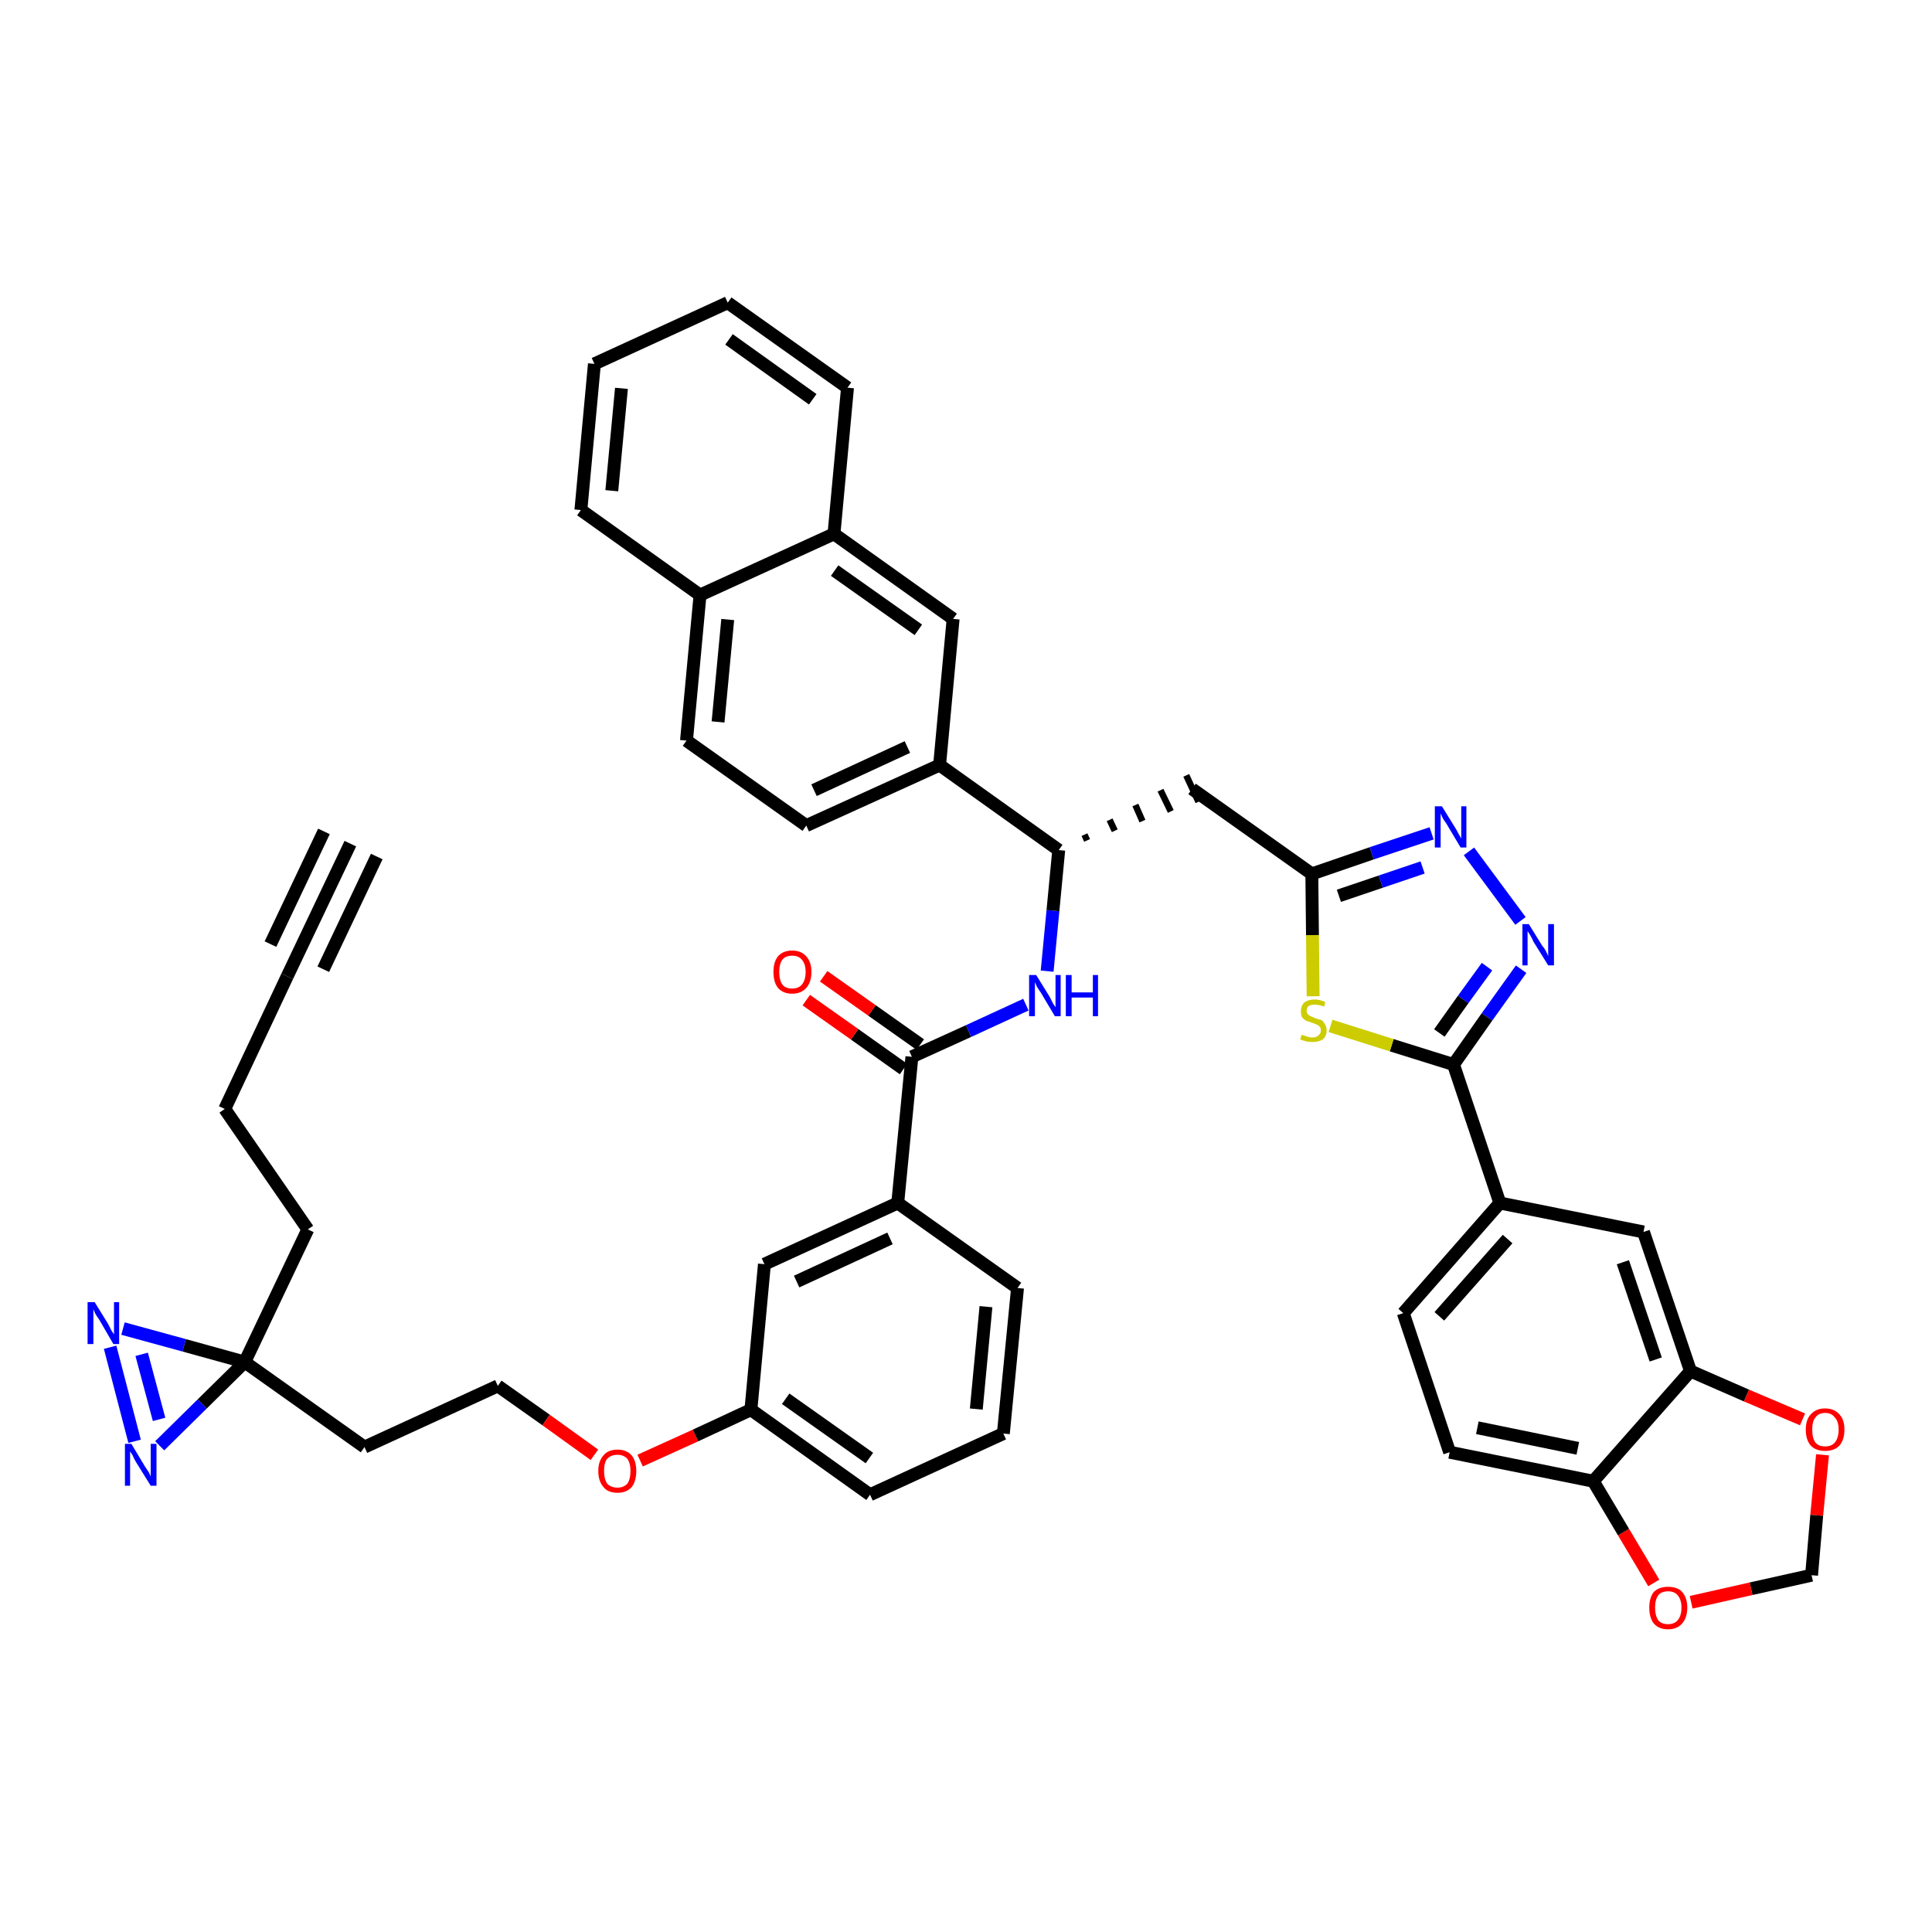 <?xml version='1.0' encoding='iso-8859-1'?>
<svg version='1.1' baseProfile='full'
              xmlns='http://www.w3.org/2000/svg'
                      xmlns:rdkit='http://www.rdkit.org/xml'
                      xmlns:xlink='http://www.w3.org/1999/xlink'
                  xml:space='preserve'
width='300px' height='300px' viewBox='0 0 300 300'>
<!-- END OF HEADER -->
<path class='bond-0 atom-0 atom-1' d='M 54.4,131.0 L 44.6,151.6' style='fill:none;fill-rule:evenodd;stroke:#000000;stroke-width:2.0px;stroke-linecap:butt;stroke-linejoin:miter;stroke-opacity:1' />
<path class='bond-0 atom-0 atom-1' d='M 50.3,129.1 L 42.0,146.6' style='fill:none;fill-rule:evenodd;stroke:#000000;stroke-width:2.0px;stroke-linecap:butt;stroke-linejoin:miter;stroke-opacity:1' />
<path class='bond-0 atom-0 atom-1' d='M 58.5,133.0 L 50.2,150.5' style='fill:none;fill-rule:evenodd;stroke:#000000;stroke-width:2.0px;stroke-linecap:butt;stroke-linejoin:miter;stroke-opacity:1' />
<path class='bond-1 atom-1 atom-2' d='M 44.6,151.6 L 34.9,172.2' style='fill:none;fill-rule:evenodd;stroke:#000000;stroke-width:2.0px;stroke-linecap:butt;stroke-linejoin:miter;stroke-opacity:1' />
<path class='bond-2 atom-2 atom-3' d='M 34.9,172.2 L 47.8,190.9' style='fill:none;fill-rule:evenodd;stroke:#000000;stroke-width:2.0px;stroke-linecap:butt;stroke-linejoin:miter;stroke-opacity:1' />
<path class='bond-3 atom-3 atom-4' d='M 47.8,190.9 L 38.0,211.5' style='fill:none;fill-rule:evenodd;stroke:#000000;stroke-width:2.0px;stroke-linecap:butt;stroke-linejoin:miter;stroke-opacity:1' />
<path class='bond-4 atom-4 atom-5' d='M 38.0,211.5 L 56.6,224.7' style='fill:none;fill-rule:evenodd;stroke:#000000;stroke-width:2.0px;stroke-linecap:butt;stroke-linejoin:miter;stroke-opacity:1' />
<path class='bond-42 atom-4 atom-43' d='M 38.0,211.5 L 28.6,208.9' style='fill:none;fill-rule:evenodd;stroke:#000000;stroke-width:2.0px;stroke-linecap:butt;stroke-linejoin:miter;stroke-opacity:1' />
<path class='bond-42 atom-4 atom-43' d='M 28.6,208.9 L 19.1,206.3' style='fill:none;fill-rule:evenodd;stroke:#0000FF;stroke-width:2.0px;stroke-linecap:butt;stroke-linejoin:miter;stroke-opacity:1' />
<path class='bond-44 atom-44 atom-4' d='M 24.8,224.5 L 31.4,218.0' style='fill:none;fill-rule:evenodd;stroke:#0000FF;stroke-width:2.0px;stroke-linecap:butt;stroke-linejoin:miter;stroke-opacity:1' />
<path class='bond-44 atom-44 atom-4' d='M 31.4,218.0 L 38.0,211.5' style='fill:none;fill-rule:evenodd;stroke:#000000;stroke-width:2.0px;stroke-linecap:butt;stroke-linejoin:miter;stroke-opacity:1' />
<path class='bond-5 atom-5 atom-6' d='M 56.6,224.7 L 77.3,215.2' style='fill:none;fill-rule:evenodd;stroke:#000000;stroke-width:2.0px;stroke-linecap:butt;stroke-linejoin:miter;stroke-opacity:1' />
<path class='bond-6 atom-6 atom-7' d='M 77.3,215.2 L 84.8,220.5' style='fill:none;fill-rule:evenodd;stroke:#000000;stroke-width:2.0px;stroke-linecap:butt;stroke-linejoin:miter;stroke-opacity:1' />
<path class='bond-6 atom-6 atom-7' d='M 84.8,220.5 L 92.3,225.9' style='fill:none;fill-rule:evenodd;stroke:#FF0000;stroke-width:2.0px;stroke-linecap:butt;stroke-linejoin:miter;stroke-opacity:1' />
<path class='bond-7 atom-7 atom-8' d='M 99.4,226.8 L 108.0,222.9' style='fill:none;fill-rule:evenodd;stroke:#FF0000;stroke-width:2.0px;stroke-linecap:butt;stroke-linejoin:miter;stroke-opacity:1' />
<path class='bond-7 atom-7 atom-8' d='M 108.0,222.9 L 116.6,218.9' style='fill:none;fill-rule:evenodd;stroke:#000000;stroke-width:2.0px;stroke-linecap:butt;stroke-linejoin:miter;stroke-opacity:1' />
<path class='bond-8 atom-8 atom-9' d='M 116.6,218.9 L 135.1,232.1' style='fill:none;fill-rule:evenodd;stroke:#000000;stroke-width:2.0px;stroke-linecap:butt;stroke-linejoin:miter;stroke-opacity:1' />
<path class='bond-8 atom-8 atom-9' d='M 122.0,217.2 L 135.0,226.4' style='fill:none;fill-rule:evenodd;stroke:#000000;stroke-width:2.0px;stroke-linecap:butt;stroke-linejoin:miter;stroke-opacity:1' />
<path class='bond-45 atom-42 atom-8' d='M 118.7,196.3 L 116.6,218.9' style='fill:none;fill-rule:evenodd;stroke:#000000;stroke-width:2.0px;stroke-linecap:butt;stroke-linejoin:miter;stroke-opacity:1' />
<path class='bond-9 atom-9 atom-10' d='M 135.1,232.1 L 155.8,222.6' style='fill:none;fill-rule:evenodd;stroke:#000000;stroke-width:2.0px;stroke-linecap:butt;stroke-linejoin:miter;stroke-opacity:1' />
<path class='bond-10 atom-10 atom-11' d='M 155.8,222.6 L 158.0,200.0' style='fill:none;fill-rule:evenodd;stroke:#000000;stroke-width:2.0px;stroke-linecap:butt;stroke-linejoin:miter;stroke-opacity:1' />
<path class='bond-10 atom-10 atom-11' d='M 151.6,218.8 L 153.1,202.9' style='fill:none;fill-rule:evenodd;stroke:#000000;stroke-width:2.0px;stroke-linecap:butt;stroke-linejoin:miter;stroke-opacity:1' />
<path class='bond-11 atom-11 atom-12' d='M 158.0,200.0 L 139.4,186.8' style='fill:none;fill-rule:evenodd;stroke:#000000;stroke-width:2.0px;stroke-linecap:butt;stroke-linejoin:miter;stroke-opacity:1' />
<path class='bond-12 atom-12 atom-13' d='M 139.4,186.8 L 141.6,164.1' style='fill:none;fill-rule:evenodd;stroke:#000000;stroke-width:2.0px;stroke-linecap:butt;stroke-linejoin:miter;stroke-opacity:1' />
<path class='bond-41 atom-12 atom-42' d='M 139.4,186.8 L 118.7,196.3' style='fill:none;fill-rule:evenodd;stroke:#000000;stroke-width:2.0px;stroke-linecap:butt;stroke-linejoin:miter;stroke-opacity:1' />
<path class='bond-41 atom-12 atom-42' d='M 138.2,192.3 L 123.7,199.0' style='fill:none;fill-rule:evenodd;stroke:#000000;stroke-width:2.0px;stroke-linecap:butt;stroke-linejoin:miter;stroke-opacity:1' />
<path class='bond-13 atom-13 atom-14' d='M 142.9,162.2 L 135.4,156.9' style='fill:none;fill-rule:evenodd;stroke:#000000;stroke-width:2.0px;stroke-linecap:butt;stroke-linejoin:miter;stroke-opacity:1' />
<path class='bond-13 atom-13 atom-14' d='M 135.4,156.9 L 127.9,151.6' style='fill:none;fill-rule:evenodd;stroke:#FF0000;stroke-width:2.0px;stroke-linecap:butt;stroke-linejoin:miter;stroke-opacity:1' />
<path class='bond-13 atom-13 atom-14' d='M 140.3,166.0 L 132.7,160.6' style='fill:none;fill-rule:evenodd;stroke:#000000;stroke-width:2.0px;stroke-linecap:butt;stroke-linejoin:miter;stroke-opacity:1' />
<path class='bond-13 atom-13 atom-14' d='M 132.7,160.6 L 125.2,155.3' style='fill:none;fill-rule:evenodd;stroke:#FF0000;stroke-width:2.0px;stroke-linecap:butt;stroke-linejoin:miter;stroke-opacity:1' />
<path class='bond-14 atom-13 atom-15' d='M 141.6,164.1 L 150.4,160.1' style='fill:none;fill-rule:evenodd;stroke:#000000;stroke-width:2.0px;stroke-linecap:butt;stroke-linejoin:miter;stroke-opacity:1' />
<path class='bond-14 atom-13 atom-15' d='M 150.4,160.1 L 159.3,156.0' style='fill:none;fill-rule:evenodd;stroke:#0000FF;stroke-width:2.0px;stroke-linecap:butt;stroke-linejoin:miter;stroke-opacity:1' />
<path class='bond-15 atom-15 atom-16' d='M 162.6,150.8 L 163.5,141.4' style='fill:none;fill-rule:evenodd;stroke:#0000FF;stroke-width:2.0px;stroke-linecap:butt;stroke-linejoin:miter;stroke-opacity:1' />
<path class='bond-15 atom-15 atom-16' d='M 163.5,141.4 L 164.4,132.0' style='fill:none;fill-rule:evenodd;stroke:#000000;stroke-width:2.0px;stroke-linecap:butt;stroke-linejoin:miter;stroke-opacity:1' />
<path class='bond-16 atom-16 atom-17' d='M 168.8,130.5 L 168.4,129.6' style='fill:none;fill-rule:evenodd;stroke:#000000;stroke-width:1.0px;stroke-linecap:butt;stroke-linejoin:miter;stroke-opacity:1' />
<path class='bond-16 atom-16 atom-17' d='M 173.1,129.0 L 172.3,127.3' style='fill:none;fill-rule:evenodd;stroke:#000000;stroke-width:1.0px;stroke-linecap:butt;stroke-linejoin:miter;stroke-opacity:1' />
<path class='bond-16 atom-16 atom-17' d='M 177.4,127.5 L 176.3,125.0' style='fill:none;fill-rule:evenodd;stroke:#000000;stroke-width:1.0px;stroke-linecap:butt;stroke-linejoin:miter;stroke-opacity:1' />
<path class='bond-16 atom-16 atom-17' d='M 181.8,126.0 L 180.2,122.7' style='fill:none;fill-rule:evenodd;stroke:#000000;stroke-width:1.0px;stroke-linecap:butt;stroke-linejoin:miter;stroke-opacity:1' />
<path class='bond-16 atom-16 atom-17' d='M 186.1,124.5 L 184.2,120.4' style='fill:none;fill-rule:evenodd;stroke:#000000;stroke-width:1.0px;stroke-linecap:butt;stroke-linejoin:miter;stroke-opacity:1' />
<path class='bond-31 atom-16 atom-32' d='M 164.4,132.0 L 145.9,118.8' style='fill:none;fill-rule:evenodd;stroke:#000000;stroke-width:2.0px;stroke-linecap:butt;stroke-linejoin:miter;stroke-opacity:1' />
<path class='bond-17 atom-17 atom-18' d='M 185.1,122.5 L 203.7,135.7' style='fill:none;fill-rule:evenodd;stroke:#000000;stroke-width:2.0px;stroke-linecap:butt;stroke-linejoin:miter;stroke-opacity:1' />
<path class='bond-18 atom-18 atom-19' d='M 203.7,135.7 L 213.0,132.5' style='fill:none;fill-rule:evenodd;stroke:#000000;stroke-width:2.0px;stroke-linecap:butt;stroke-linejoin:miter;stroke-opacity:1' />
<path class='bond-18 atom-18 atom-19' d='M 213.0,132.5 L 222.3,129.4' style='fill:none;fill-rule:evenodd;stroke:#0000FF;stroke-width:2.0px;stroke-linecap:butt;stroke-linejoin:miter;stroke-opacity:1' />
<path class='bond-18 atom-18 atom-19' d='M 207.9,139.1 L 214.4,136.9' style='fill:none;fill-rule:evenodd;stroke:#000000;stroke-width:2.0px;stroke-linecap:butt;stroke-linejoin:miter;stroke-opacity:1' />
<path class='bond-18 atom-18 atom-19' d='M 214.4,136.9 L 220.9,134.7' style='fill:none;fill-rule:evenodd;stroke:#0000FF;stroke-width:2.0px;stroke-linecap:butt;stroke-linejoin:miter;stroke-opacity:1' />
<path class='bond-46 atom-31 atom-18' d='M 203.9,154.7 L 203.8,145.2' style='fill:none;fill-rule:evenodd;stroke:#CCCC00;stroke-width:2.0px;stroke-linecap:butt;stroke-linejoin:miter;stroke-opacity:1' />
<path class='bond-46 atom-31 atom-18' d='M 203.8,145.2 L 203.7,135.7' style='fill:none;fill-rule:evenodd;stroke:#000000;stroke-width:2.0px;stroke-linecap:butt;stroke-linejoin:miter;stroke-opacity:1' />
<path class='bond-19 atom-19 atom-20' d='M 228.1,132.2 L 236.1,143.0' style='fill:none;fill-rule:evenodd;stroke:#0000FF;stroke-width:2.0px;stroke-linecap:butt;stroke-linejoin:miter;stroke-opacity:1' />
<path class='bond-20 atom-20 atom-21' d='M 236.2,150.5 L 230.9,157.9' style='fill:none;fill-rule:evenodd;stroke:#0000FF;stroke-width:2.0px;stroke-linecap:butt;stroke-linejoin:miter;stroke-opacity:1' />
<path class='bond-20 atom-20 atom-21' d='M 230.9,157.9 L 225.7,165.3' style='fill:none;fill-rule:evenodd;stroke:#000000;stroke-width:2.0px;stroke-linecap:butt;stroke-linejoin:miter;stroke-opacity:1' />
<path class='bond-20 atom-20 atom-21' d='M 230.9,150.1 L 227.2,155.2' style='fill:none;fill-rule:evenodd;stroke:#0000FF;stroke-width:2.0px;stroke-linecap:butt;stroke-linejoin:miter;stroke-opacity:1' />
<path class='bond-20 atom-20 atom-21' d='M 227.2,155.2 L 223.5,160.4' style='fill:none;fill-rule:evenodd;stroke:#000000;stroke-width:2.0px;stroke-linecap:butt;stroke-linejoin:miter;stroke-opacity:1' />
<path class='bond-21 atom-21 atom-22' d='M 225.7,165.3 L 232.9,186.8' style='fill:none;fill-rule:evenodd;stroke:#000000;stroke-width:2.0px;stroke-linecap:butt;stroke-linejoin:miter;stroke-opacity:1' />
<path class='bond-30 atom-21 atom-31' d='M 225.7,165.3 L 216.1,162.3' style='fill:none;fill-rule:evenodd;stroke:#000000;stroke-width:2.0px;stroke-linecap:butt;stroke-linejoin:miter;stroke-opacity:1' />
<path class='bond-30 atom-21 atom-31' d='M 216.1,162.3 L 206.6,159.3' style='fill:none;fill-rule:evenodd;stroke:#CCCC00;stroke-width:2.0px;stroke-linecap:butt;stroke-linejoin:miter;stroke-opacity:1' />
<path class='bond-22 atom-22 atom-23' d='M 232.9,186.8 L 217.9,203.9' style='fill:none;fill-rule:evenodd;stroke:#000000;stroke-width:2.0px;stroke-linecap:butt;stroke-linejoin:miter;stroke-opacity:1' />
<path class='bond-22 atom-22 atom-23' d='M 234.1,192.4 L 223.5,204.4' style='fill:none;fill-rule:evenodd;stroke:#000000;stroke-width:2.0px;stroke-linecap:butt;stroke-linejoin:miter;stroke-opacity:1' />
<path class='bond-48 atom-27 atom-22' d='M 255.2,191.3 L 232.9,186.8' style='fill:none;fill-rule:evenodd;stroke:#000000;stroke-width:2.0px;stroke-linecap:butt;stroke-linejoin:miter;stroke-opacity:1' />
<path class='bond-23 atom-23 atom-24' d='M 217.9,203.9 L 225.1,225.5' style='fill:none;fill-rule:evenodd;stroke:#000000;stroke-width:2.0px;stroke-linecap:butt;stroke-linejoin:miter;stroke-opacity:1' />
<path class='bond-24 atom-24 atom-25' d='M 225.1,225.5 L 247.4,230.0' style='fill:none;fill-rule:evenodd;stroke:#000000;stroke-width:2.0px;stroke-linecap:butt;stroke-linejoin:miter;stroke-opacity:1' />
<path class='bond-24 atom-24 atom-25' d='M 229.4,221.7 L 245.0,224.9' style='fill:none;fill-rule:evenodd;stroke:#000000;stroke-width:2.0px;stroke-linecap:butt;stroke-linejoin:miter;stroke-opacity:1' />
<path class='bond-25 atom-25 atom-26' d='M 247.4,230.0 L 262.5,212.9' style='fill:none;fill-rule:evenodd;stroke:#000000;stroke-width:2.0px;stroke-linecap:butt;stroke-linejoin:miter;stroke-opacity:1' />
<path class='bond-50 atom-30 atom-25' d='M 256.8,245.8 L 252.1,237.9' style='fill:none;fill-rule:evenodd;stroke:#FF0000;stroke-width:2.0px;stroke-linecap:butt;stroke-linejoin:miter;stroke-opacity:1' />
<path class='bond-50 atom-30 atom-25' d='M 252.1,237.9 L 247.4,230.0' style='fill:none;fill-rule:evenodd;stroke:#000000;stroke-width:2.0px;stroke-linecap:butt;stroke-linejoin:miter;stroke-opacity:1' />
<path class='bond-26 atom-26 atom-27' d='M 262.5,212.9 L 255.2,191.3' style='fill:none;fill-rule:evenodd;stroke:#000000;stroke-width:2.0px;stroke-linecap:butt;stroke-linejoin:miter;stroke-opacity:1' />
<path class='bond-26 atom-26 atom-27' d='M 257.1,211.1 L 252.0,196.0' style='fill:none;fill-rule:evenodd;stroke:#000000;stroke-width:2.0px;stroke-linecap:butt;stroke-linejoin:miter;stroke-opacity:1' />
<path class='bond-27 atom-26 atom-28' d='M 262.5,212.9 L 271.2,216.7' style='fill:none;fill-rule:evenodd;stroke:#000000;stroke-width:2.0px;stroke-linecap:butt;stroke-linejoin:miter;stroke-opacity:1' />
<path class='bond-27 atom-26 atom-28' d='M 271.2,216.7 L 279.9,220.4' style='fill:none;fill-rule:evenodd;stroke:#FF0000;stroke-width:2.0px;stroke-linecap:butt;stroke-linejoin:miter;stroke-opacity:1' />
<path class='bond-28 atom-28 atom-29' d='M 283.0,225.9 L 282.1,235.3' style='fill:none;fill-rule:evenodd;stroke:#FF0000;stroke-width:2.0px;stroke-linecap:butt;stroke-linejoin:miter;stroke-opacity:1' />
<path class='bond-28 atom-28 atom-29' d='M 282.1,235.3 L 281.3,244.6' style='fill:none;fill-rule:evenodd;stroke:#000000;stroke-width:2.0px;stroke-linecap:butt;stroke-linejoin:miter;stroke-opacity:1' />
<path class='bond-29 atom-29 atom-30' d='M 281.3,244.6 L 271.9,246.7' style='fill:none;fill-rule:evenodd;stroke:#000000;stroke-width:2.0px;stroke-linecap:butt;stroke-linejoin:miter;stroke-opacity:1' />
<path class='bond-29 atom-29 atom-30' d='M 271.9,246.7 L 262.6,248.8' style='fill:none;fill-rule:evenodd;stroke:#FF0000;stroke-width:2.0px;stroke-linecap:butt;stroke-linejoin:miter;stroke-opacity:1' />
<path class='bond-32 atom-32 atom-33' d='M 145.9,118.8 L 125.2,128.2' style='fill:none;fill-rule:evenodd;stroke:#000000;stroke-width:2.0px;stroke-linecap:butt;stroke-linejoin:miter;stroke-opacity:1' />
<path class='bond-32 atom-32 atom-33' d='M 140.9,116.0 L 126.4,122.7' style='fill:none;fill-rule:evenodd;stroke:#000000;stroke-width:2.0px;stroke-linecap:butt;stroke-linejoin:miter;stroke-opacity:1' />
<path class='bond-47 atom-41 atom-32' d='M 148.0,96.1 L 145.9,118.8' style='fill:none;fill-rule:evenodd;stroke:#000000;stroke-width:2.0px;stroke-linecap:butt;stroke-linejoin:miter;stroke-opacity:1' />
<path class='bond-33 atom-33 atom-34' d='M 125.2,128.2 L 106.6,115.0' style='fill:none;fill-rule:evenodd;stroke:#000000;stroke-width:2.0px;stroke-linecap:butt;stroke-linejoin:miter;stroke-opacity:1' />
<path class='bond-34 atom-34 atom-35' d='M 106.6,115.0 L 108.7,92.4' style='fill:none;fill-rule:evenodd;stroke:#000000;stroke-width:2.0px;stroke-linecap:butt;stroke-linejoin:miter;stroke-opacity:1' />
<path class='bond-34 atom-34 atom-35' d='M 111.5,112.1 L 113.0,96.2' style='fill:none;fill-rule:evenodd;stroke:#000000;stroke-width:2.0px;stroke-linecap:butt;stroke-linejoin:miter;stroke-opacity:1' />
<path class='bond-35 atom-35 atom-36' d='M 108.7,92.4 L 90.2,79.2' style='fill:none;fill-rule:evenodd;stroke:#000000;stroke-width:2.0px;stroke-linecap:butt;stroke-linejoin:miter;stroke-opacity:1' />
<path class='bond-49 atom-40 atom-35' d='M 129.5,82.9 L 108.7,92.4' style='fill:none;fill-rule:evenodd;stroke:#000000;stroke-width:2.0px;stroke-linecap:butt;stroke-linejoin:miter;stroke-opacity:1' />
<path class='bond-36 atom-36 atom-37' d='M 90.2,79.2 L 92.3,56.5' style='fill:none;fill-rule:evenodd;stroke:#000000;stroke-width:2.0px;stroke-linecap:butt;stroke-linejoin:miter;stroke-opacity:1' />
<path class='bond-36 atom-36 atom-37' d='M 95.0,76.2 L 96.5,60.3' style='fill:none;fill-rule:evenodd;stroke:#000000;stroke-width:2.0px;stroke-linecap:butt;stroke-linejoin:miter;stroke-opacity:1' />
<path class='bond-37 atom-37 atom-38' d='M 92.3,56.5 L 113.0,47.0' style='fill:none;fill-rule:evenodd;stroke:#000000;stroke-width:2.0px;stroke-linecap:butt;stroke-linejoin:miter;stroke-opacity:1' />
<path class='bond-38 atom-38 atom-39' d='M 113.0,47.0 L 131.6,60.2' style='fill:none;fill-rule:evenodd;stroke:#000000;stroke-width:2.0px;stroke-linecap:butt;stroke-linejoin:miter;stroke-opacity:1' />
<path class='bond-38 atom-38 atom-39' d='M 113.2,52.7 L 126.2,62.0' style='fill:none;fill-rule:evenodd;stroke:#000000;stroke-width:2.0px;stroke-linecap:butt;stroke-linejoin:miter;stroke-opacity:1' />
<path class='bond-39 atom-39 atom-40' d='M 131.6,60.2 L 129.5,82.9' style='fill:none;fill-rule:evenodd;stroke:#000000;stroke-width:2.0px;stroke-linecap:butt;stroke-linejoin:miter;stroke-opacity:1' />
<path class='bond-40 atom-40 atom-41' d='M 129.5,82.9 L 148.0,96.1' style='fill:none;fill-rule:evenodd;stroke:#000000;stroke-width:2.0px;stroke-linecap:butt;stroke-linejoin:miter;stroke-opacity:1' />
<path class='bond-40 atom-40 atom-41' d='M 129.6,88.6 L 142.6,97.8' style='fill:none;fill-rule:evenodd;stroke:#000000;stroke-width:2.0px;stroke-linecap:butt;stroke-linejoin:miter;stroke-opacity:1' />
<path class='bond-43 atom-43 atom-44' d='M 17.1,209.2 L 20.9,223.8' style='fill:none;fill-rule:evenodd;stroke:#0000FF;stroke-width:2.0px;stroke-linecap:butt;stroke-linejoin:miter;stroke-opacity:1' />
<path class='bond-43 atom-43 atom-44' d='M 22.0,210.3 L 24.7,220.4' style='fill:none;fill-rule:evenodd;stroke:#0000FF;stroke-width:2.0px;stroke-linecap:butt;stroke-linejoin:miter;stroke-opacity:1' />
<path  class='atom-7' d='M 92.9 228.4
Q 92.9 226.9, 93.7 226.0
Q 94.4 225.1, 95.9 225.1
Q 97.3 225.1, 98.1 226.0
Q 98.8 226.9, 98.8 228.4
Q 98.8 230.0, 98.1 230.9
Q 97.3 231.8, 95.9 231.8
Q 94.4 231.8, 93.7 230.9
Q 92.9 230.0, 92.9 228.4
M 95.9 231.0
Q 96.8 231.0, 97.4 230.4
Q 97.9 229.7, 97.9 228.4
Q 97.9 227.2, 97.4 226.5
Q 96.8 225.9, 95.9 225.9
Q 94.9 225.9, 94.3 226.5
Q 93.8 227.1, 93.8 228.4
Q 93.8 229.7, 94.3 230.4
Q 94.9 231.0, 95.9 231.0
' fill='#FF0000'/>
<path  class='atom-14' d='M 120.1 150.9
Q 120.1 149.4, 120.8 148.5
Q 121.6 147.6, 123.0 147.6
Q 124.4 147.6, 125.2 148.5
Q 126.0 149.4, 126.0 150.9
Q 126.0 152.5, 125.2 153.4
Q 124.4 154.3, 123.0 154.3
Q 121.6 154.3, 120.8 153.4
Q 120.1 152.5, 120.1 150.9
M 123.0 153.5
Q 124.0 153.5, 124.5 152.9
Q 125.1 152.2, 125.1 150.9
Q 125.1 149.7, 124.5 149.0
Q 124.0 148.4, 123.0 148.4
Q 122.0 148.4, 121.5 149.0
Q 121.0 149.7, 121.0 150.9
Q 121.0 152.2, 121.5 152.9
Q 122.0 153.5, 123.0 153.5
' fill='#FF0000'/>
<path  class='atom-15' d='M 160.9 151.4
L 163.0 154.8
Q 163.2 155.2, 163.5 155.8
Q 163.9 156.4, 163.9 156.4
L 163.9 151.4
L 164.7 151.4
L 164.7 157.8
L 163.8 157.8
L 161.6 154.1
Q 161.3 153.7, 161.0 153.2
Q 160.8 152.7, 160.7 152.5
L 160.7 157.8
L 159.8 157.8
L 159.8 151.4
L 160.9 151.4
' fill='#0000FF'/>
<path  class='atom-15' d='M 165.5 151.4
L 166.4 151.4
L 166.4 154.1
L 169.7 154.1
L 169.7 151.4
L 170.5 151.4
L 170.5 157.8
L 169.7 157.8
L 169.7 154.9
L 166.4 154.9
L 166.4 157.8
L 165.5 157.8
L 165.5 151.4
' fill='#0000FF'/>
<path  class='atom-19' d='M 223.9 125.2
L 226.0 128.6
Q 226.2 128.9, 226.5 129.5
Q 226.9 130.2, 226.9 130.2
L 226.9 125.2
L 227.7 125.2
L 227.7 131.6
L 226.8 131.6
L 224.6 127.9
Q 224.3 127.5, 224.0 127.0
Q 223.8 126.5, 223.7 126.3
L 223.7 131.6
L 222.8 131.6
L 222.8 125.2
L 223.9 125.2
' fill='#0000FF'/>
<path  class='atom-20' d='M 237.4 143.5
L 239.5 146.9
Q 239.8 147.2, 240.1 147.8
Q 240.4 148.4, 240.4 148.5
L 240.4 143.5
L 241.3 143.5
L 241.3 149.9
L 240.4 149.9
L 238.1 146.2
Q 237.9 145.7, 237.6 145.2
Q 237.3 144.7, 237.2 144.6
L 237.2 149.9
L 236.4 149.9
L 236.4 143.5
L 237.4 143.5
' fill='#0000FF'/>
<path  class='atom-28' d='M 280.4 222.0
Q 280.4 220.4, 281.2 219.6
Q 282.0 218.7, 283.4 218.7
Q 284.8 218.7, 285.6 219.6
Q 286.4 220.4, 286.4 222.0
Q 286.4 223.6, 285.6 224.5
Q 284.8 225.3, 283.4 225.3
Q 282.0 225.3, 281.2 224.5
Q 280.4 223.6, 280.4 222.0
M 283.4 224.6
Q 284.4 224.6, 284.9 224.0
Q 285.5 223.3, 285.5 222.0
Q 285.5 220.7, 284.9 220.1
Q 284.4 219.4, 283.4 219.4
Q 282.4 219.4, 281.9 220.1
Q 281.4 220.7, 281.4 222.0
Q 281.4 223.3, 281.9 224.0
Q 282.4 224.6, 283.4 224.6
' fill='#FF0000'/>
<path  class='atom-30' d='M 256.1 249.6
Q 256.1 248.1, 256.8 247.2
Q 257.6 246.4, 259.0 246.4
Q 260.5 246.4, 261.2 247.2
Q 262.0 248.1, 262.0 249.6
Q 262.0 251.2, 261.2 252.1
Q 260.4 253.0, 259.0 253.0
Q 257.6 253.0, 256.8 252.1
Q 256.1 251.2, 256.1 249.6
M 259.0 252.2
Q 260.0 252.2, 260.5 251.6
Q 261.1 250.9, 261.1 249.6
Q 261.1 248.4, 260.5 247.7
Q 260.0 247.1, 259.0 247.1
Q 258.0 247.1, 257.5 247.7
Q 257.0 248.4, 257.0 249.6
Q 257.0 250.9, 257.5 251.6
Q 258.0 252.2, 259.0 252.2
' fill='#FF0000'/>
<path  class='atom-31' d='M 202.1 160.7
Q 202.2 160.7, 202.5 160.8
Q 202.8 160.9, 203.1 161.0
Q 203.4 161.1, 203.8 161.1
Q 204.4 161.1, 204.7 160.8
Q 205.1 160.5, 205.1 160.0
Q 205.1 159.6, 204.9 159.4
Q 204.7 159.2, 204.5 159.1
Q 204.2 159.0, 203.7 158.8
Q 203.2 158.6, 202.8 158.5
Q 202.5 158.3, 202.2 158.0
Q 202.0 157.6, 202.0 157.0
Q 202.0 156.2, 202.5 155.7
Q 203.1 155.2, 204.2 155.2
Q 204.9 155.2, 205.8 155.6
L 205.6 156.3
Q 204.8 156.0, 204.2 156.0
Q 203.6 156.0, 203.2 156.2
Q 202.9 156.5, 202.9 156.9
Q 202.9 157.3, 203.1 157.5
Q 203.3 157.7, 203.5 157.8
Q 203.8 157.9, 204.2 158.1
Q 204.8 158.3, 205.2 158.4
Q 205.5 158.6, 205.7 159.0
Q 206.0 159.4, 206.0 160.0
Q 206.0 160.9, 205.4 161.4
Q 204.8 161.8, 203.8 161.8
Q 203.2 161.8, 202.8 161.7
Q 202.4 161.6, 201.9 161.4
L 202.1 160.7
' fill='#CCCC00'/>
<path  class='atom-43' d='M 14.7 202.2
L 16.8 205.6
Q 17.0 206.0, 17.3 206.6
Q 17.7 207.2, 17.7 207.2
L 17.7 202.2
L 18.5 202.2
L 18.5 208.7
L 17.6 208.7
L 15.4 204.9
Q 15.1 204.5, 14.8 204.0
Q 14.6 203.5, 14.5 203.3
L 14.5 208.7
L 13.6 208.7
L 13.6 202.2
L 14.7 202.2
' fill='#0000FF'/>
<path  class='atom-44' d='M 20.4 224.2
L 22.5 227.7
Q 22.7 228.0, 23.1 228.6
Q 23.4 229.2, 23.4 229.3
L 23.4 224.2
L 24.3 224.2
L 24.3 230.7
L 23.4 230.7
L 21.1 227.0
Q 20.8 226.5, 20.6 226.0
Q 20.3 225.5, 20.2 225.4
L 20.2 230.7
L 19.4 230.7
L 19.4 224.2
L 20.4 224.2
' fill='#0000FF'/>
</svg>
